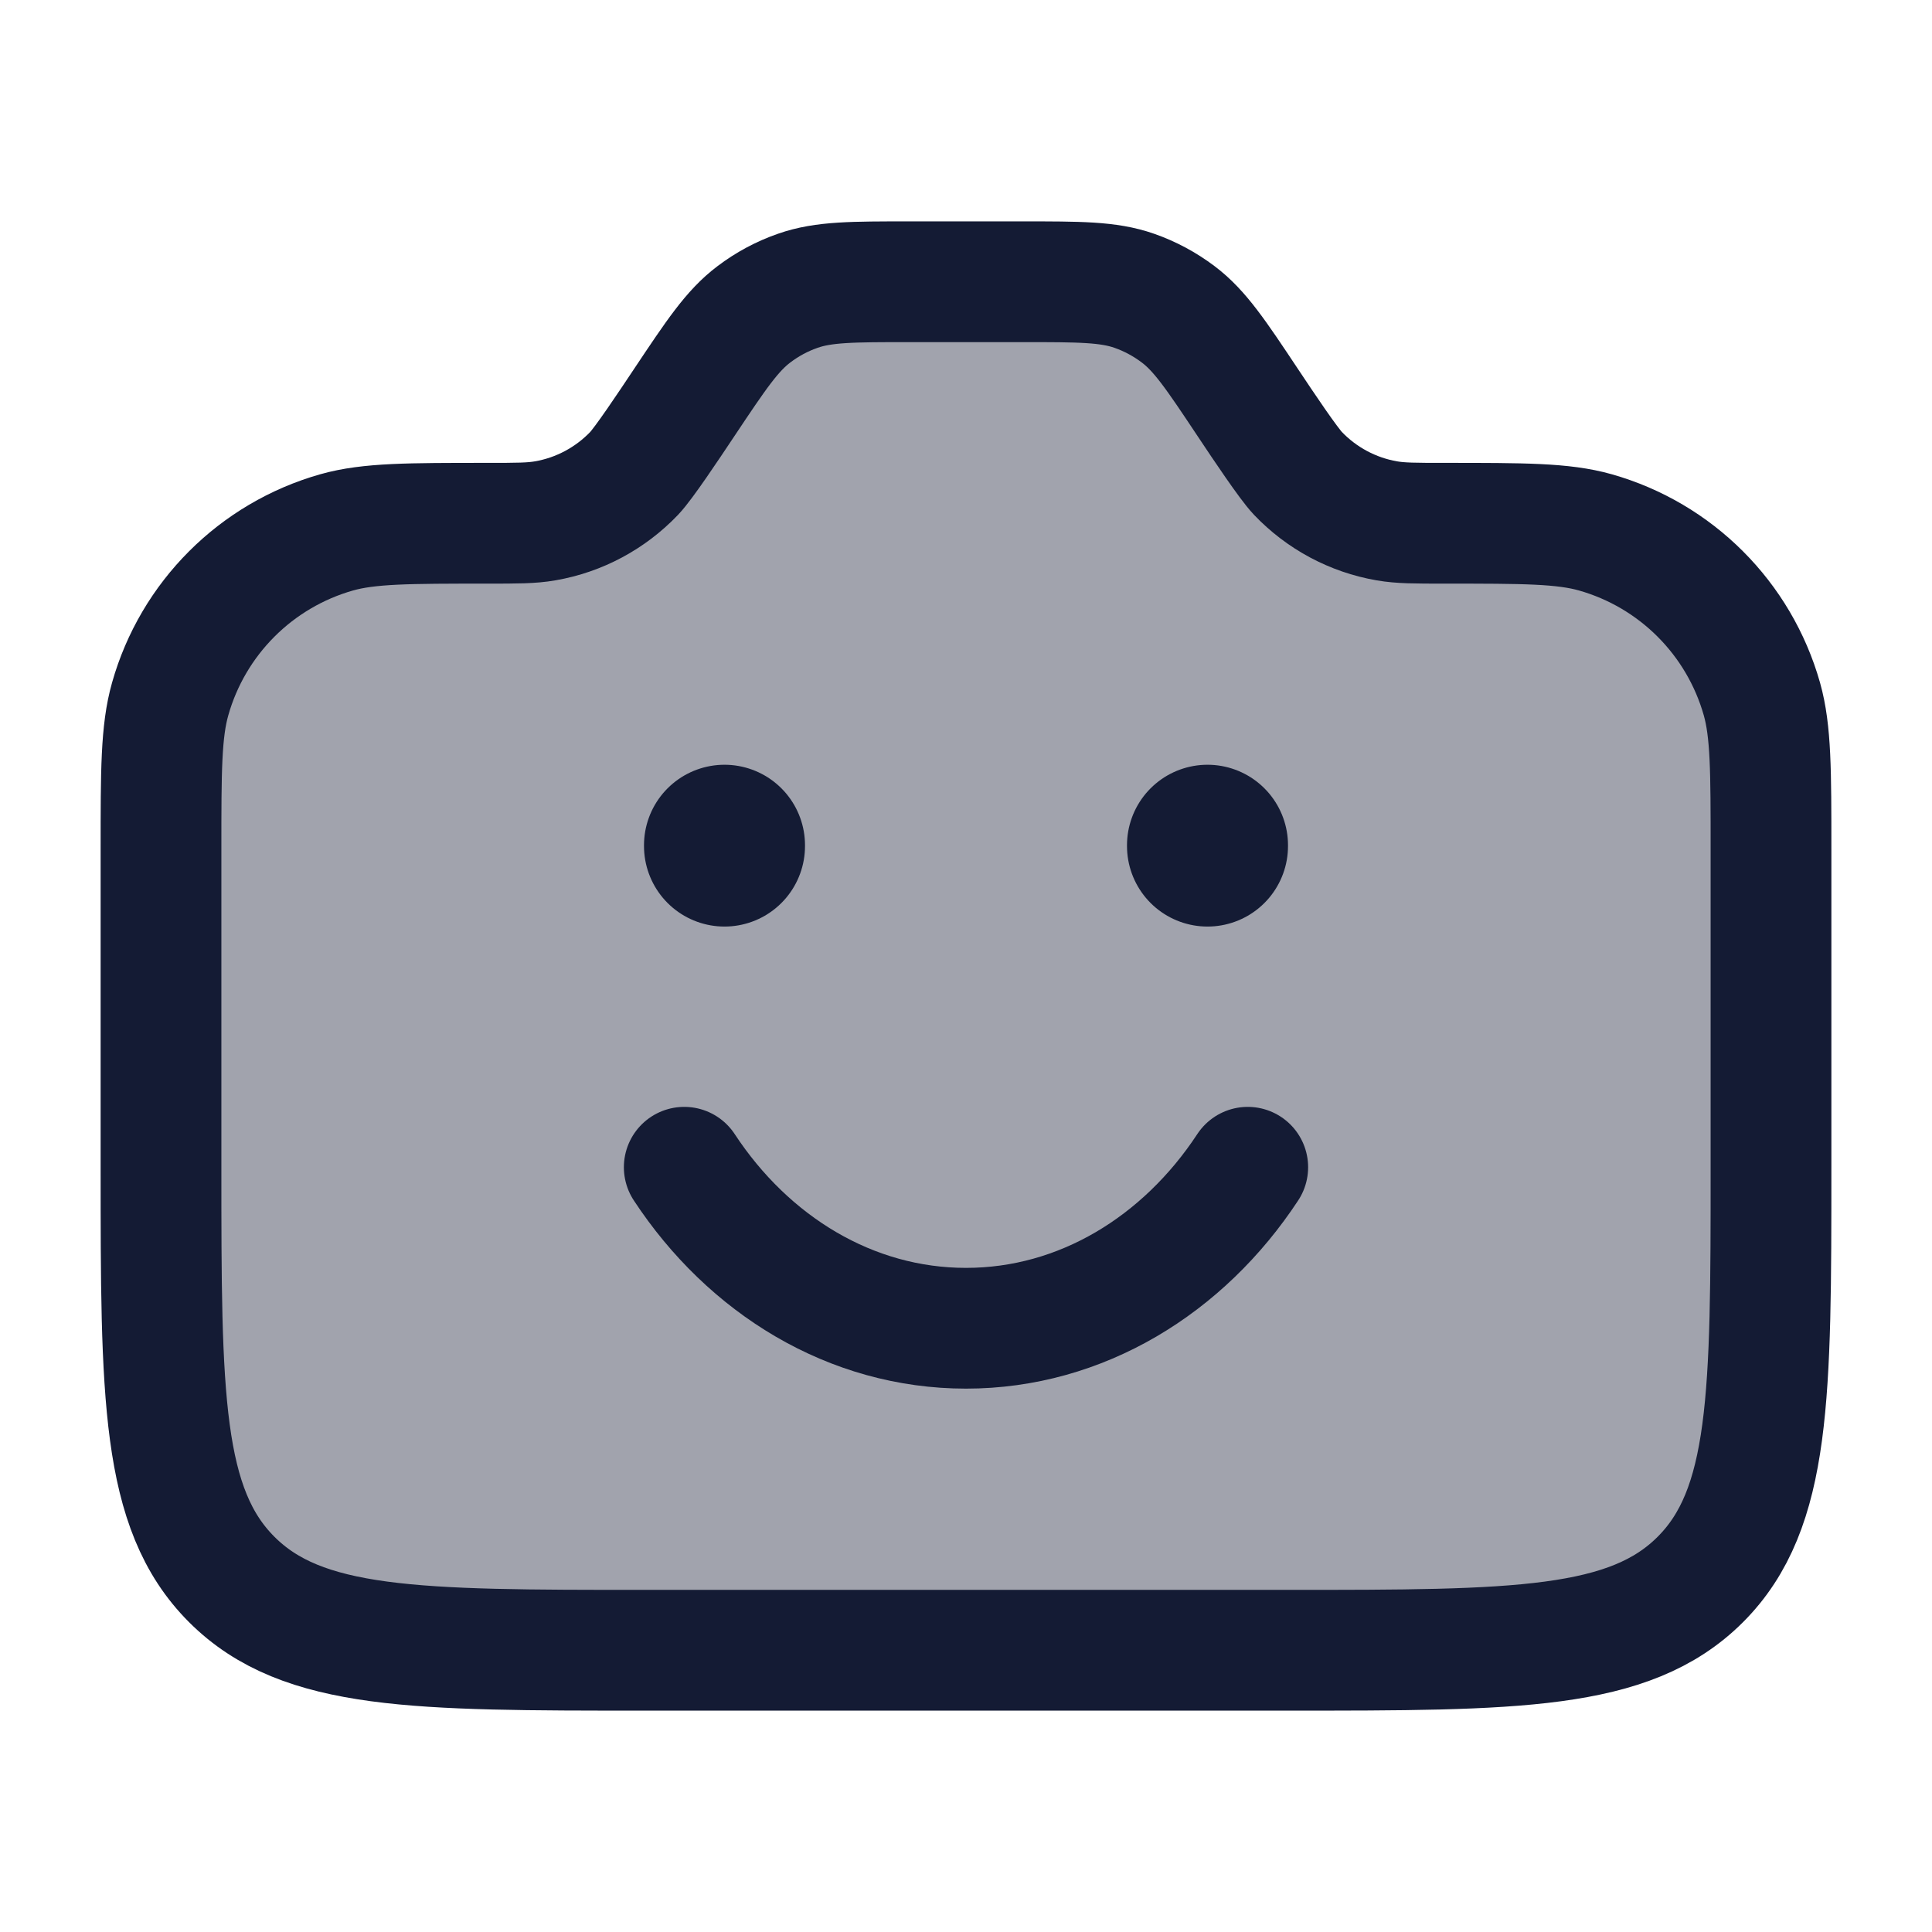 <svg width="24" height="24" viewBox="0 0 24 24" fill="none" xmlns="http://www.w3.org/2000/svg">
<path opacity="0.4" d="M12.697 3.5H11.303C10.588 3.5 10.231 3.5 9.911 3.612C9.715 3.68 9.531 3.779 9.366 3.904C9.095 4.108 8.897 4.405 8.5 5L8.5 5C8.297 5.305 7.998 5.753 7.879 5.879C7.583 6.189 7.196 6.397 6.773 6.47C6.603 6.5 6.42 6.5 6.054 6.5C5.074 6.5 4.584 6.5 4.183 6.613C3.181 6.897 2.397 7.681 2.114 8.683C2 9.084 2 9.574 2 10.554V14.5C2 17.328 2 18.743 2.879 19.621C3.758 20.5 5.172 20.5 8 20.5H16C18.829 20.5 20.243 20.5 21.122 19.621C22 18.743 22 17.328 22 14.5V10.554C22 9.574 22 9.084 21.887 8.683C21.603 7.681 20.82 6.897 19.817 6.613C19.417 6.5 18.927 6.5 17.947 6.5C17.581 6.5 17.398 6.5 17.227 6.47C16.805 6.397 16.417 6.189 16.122 5.879C16.003 5.753 15.703 5.305 15.5 5C15.104 4.405 14.906 4.108 14.635 3.904C14.469 3.779 14.285 3.68 14.09 3.612C13.769 3.5 13.412 3.5 12.697 3.5Z" fill="#141B34"/>
<path d="M12.697 3.5H11.303C10.588 3.5 10.231 3.5 9.911 3.612C9.715 3.68 9.531 3.779 9.366 3.904C9.095 4.108 8.897 4.405 8.5 5L8.5 5C8.297 5.305 7.998 5.753 7.879 5.879C7.583 6.189 7.196 6.397 6.773 6.47C6.603 6.5 6.42 6.5 6.054 6.5C5.074 6.5 4.584 6.5 4.183 6.613C3.181 6.897 2.397 7.681 2.114 8.683C2 9.084 2 9.574 2 10.554V14.5C2 17.328 2 18.743 2.879 19.621C3.758 20.5 5.172 20.5 8 20.5H16C18.829 20.5 20.243 20.5 21.122 19.621C22 18.743 22 17.328 22 14.5V10.554C22 9.574 22 9.084 21.887 8.683C21.603 7.681 20.82 6.897 19.817 6.613C19.417 6.5 18.927 6.5 17.947 6.5C17.581 6.5 17.398 6.5 17.227 6.47C16.805 6.397 16.417 6.189 16.122 5.879C16.003 5.753 15.703 5.305 15.5 5C15.104 4.405 14.906 4.108 14.635 3.904C14.469 3.779 14.285 3.68 14.09 3.612C13.769 3.5 13.412 3.5 12.697 3.5Z" stroke="#141B34" stroke-width="1.5" stroke-linecap="round" stroke-linejoin="round"/>
<path d="M15 10.5V10.51" stroke="#141B34" stroke-width="2" stroke-linecap="round" stroke-linejoin="round"/>
<path d="M9 10.5V10.51" stroke="#141B34" stroke-width="2" stroke-linecap="round" stroke-linejoin="round"/>
<path d="M8.5 14.5C9.298 15.714 10.569 16.5 12 16.5C13.431 16.5 14.702 15.714 15.5 14.5" stroke="#141B34" stroke-width="1.5" stroke-linecap="round" stroke-linejoin="round"/>
</svg>
